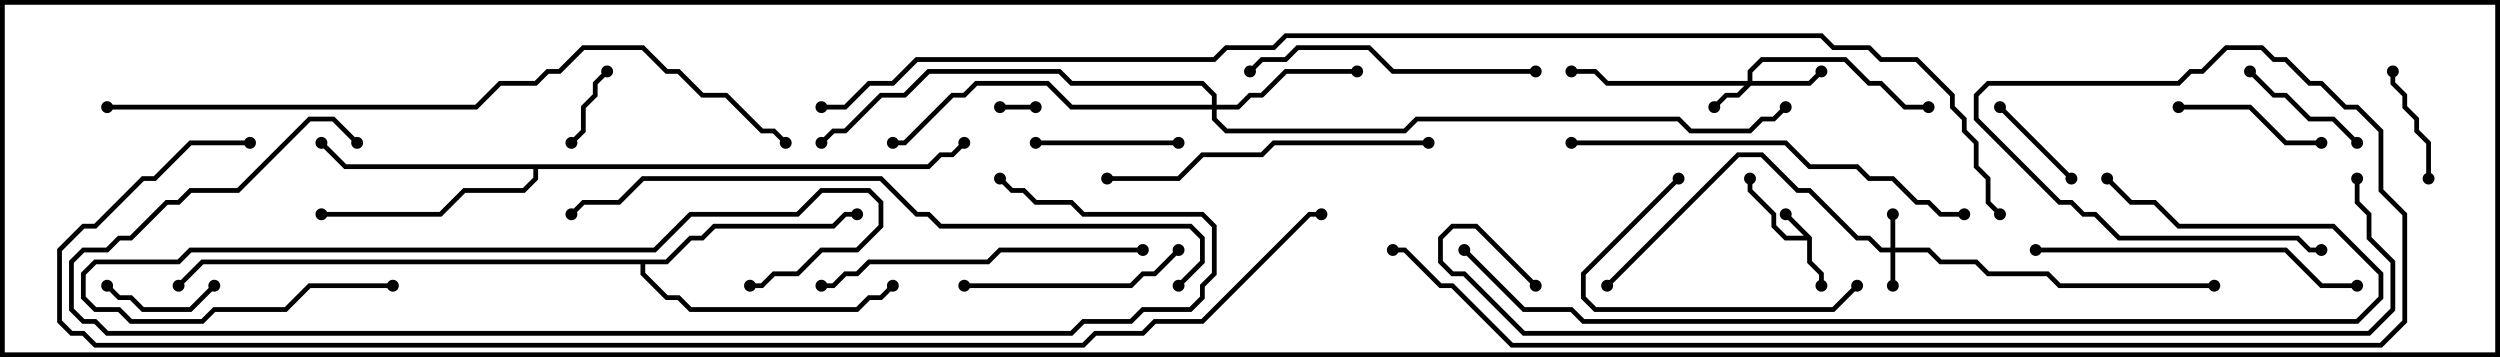 <svg version="1.1" width="105" height="15" xmlns="http://www.w3.org/2000/svg"><path d="M76.1,9.959L76.1,10.959L76.6,11.459L76.6,12L76.4,12L76.4,11.541L75.9,11.041L75.9,10.1L74.959,10.1L74.4,9.541L74.4,9.041L73.4,8.041L73.4,7.5L73.6,7.5L73.6,7.959L74.6,8.959L74.6,9.459L75.041,9.9L75.759,9.9L74.929,9.071L75.071,8.929z" stroke="none"/><path d="M38.959,6.9L39.459,6.4L39.959,6.4L40.429,5.929L40.571,6.071L40.041,6.6L39.541,6.6L39.041,7.1L22.6,7.1L22.6,7.541L22.041,8.1L19.541,8.1L18.541,9.1L13.5,9.1L13.5,8.9L18.459,8.9L19.459,7.9L21.959,7.9L22.4,7.459L22.4,7.1L14.459,7.1L13.429,6.071L13.571,5.929L14.541,6.9z" stroke="none"/><path d="M27.959,10.9L28.959,9.9L29.459,9.9L29.959,9.4L34.959,9.4L35.459,8.9L36,8.9L36,9.1L35.541,9.1L35.041,9.6L30.041,9.6L29.541,10.1L29.041,10.1L28.041,11.1L27.1,11.1L27.1,11.459L28.041,12.4L28.541,12.4L29.041,12.9L35.959,12.9L36.459,12.4L36.959,12.4L37.429,11.929L37.571,12.071L37.041,12.6L36.541,12.6L36.041,13.1L28.959,13.1L28.459,12.6L27.959,12.6L26.9,11.541L26.9,11.1L8.541,11.1L7.571,12.071L7.429,11.929L8.459,10.9z" stroke="none"/><path d="M79.4,10.4L79.4,9L79.6,9L79.6,10.4L81.041,10.4L81.541,10.9L83.041,10.9L83.541,11.4L86.041,11.4L86.541,11.9L93,11.9L93,12.1L86.459,12.1L85.959,11.6L83.459,11.6L82.959,11.1L81.459,11.1L80.959,10.6L79.6,10.6L79.6,12L79.4,12L79.4,10.6L78.959,10.6L78.459,10.1L77.959,10.1L75.959,8.1L75.459,8.1L73.959,6.6L73.041,6.6L67.571,12.071L67.429,11.929L72.959,6.4L74.041,6.4L75.541,7.9L76.041,7.9L78.041,9.9L78.541,9.9L79.041,10.4z" stroke="none"/><path d="M73.4,3.4L73.4,2.959L73.959,2.4L77.541,2.4L78.541,3.4L79.041,3.4L80.041,4.4L81,4.4L81,4.6L79.959,4.6L78.959,3.6L78.459,3.6L77.459,2.6L74.041,2.6L73.6,3.041L73.6,3.4L75.959,3.4L76.429,2.929L76.571,3.071L76.041,3.6L73.541,3.6L73.041,4.1L72.541,4.1L72.071,4.571L71.929,4.429L72.459,3.9L72.959,3.9L73.259,3.6L67.459,3.6L66.959,3.1L66,3.1L66,2.9L67.041,2.9L67.541,3.4z" stroke="none"/><path d="M50.9,4.4L50.9,4.041L50.459,3.6L44.959,3.6L44.459,3.1L39.041,3.1L38.041,4.1L37.041,4.1L35.541,5.6L35.041,5.6L34.571,6.071L34.429,5.929L34.959,5.4L35.459,5.4L36.959,3.9L37.959,3.9L38.959,2.9L44.541,2.9L45.041,3.4L50.541,3.4L51.1,3.959L51.1,4.4L51.959,4.4L52.459,3.9L52.959,3.9L53.959,2.9L57,2.9L57,3.1L54.041,3.1L53.041,4.1L52.541,4.1L52.041,4.6L51.1,4.6L51.1,4.959L51.541,5.4L58.959,5.4L59.459,4.9L70.541,4.9L71.041,5.4L73.459,5.4L73.959,4.9L74.459,4.9L74.929,4.429L75.071,4.571L74.541,5.1L74.041,5.1L73.541,5.6L70.959,5.6L70.459,5.1L59.541,5.1L59.041,5.6L51.459,5.6L50.9,5.041L50.9,4.6L44.959,4.6L43.959,3.6L41.041,3.6L40.541,4.1L40.041,4.1L38.041,6.1L37.5,6.1L37.5,5.9L37.959,5.9L39.959,3.9L40.459,3.9L40.959,3.4L44.041,3.4L45.041,4.4z" stroke="none"/><path d="M42,4.6L42,4.4L43.5,4.4L43.5,4.6z" stroke="none"/><path d="M24.071,6.071L23.929,5.929L24.4,5.459L24.4,4.459L24.9,3.959L24.9,3.459L25.429,2.929L25.571,3.071L25.1,3.541L25.1,4.041L24.6,4.541L24.6,5.541z" stroke="none"/><path d="M83.929,4.571L84.071,4.429L87.071,7.429L86.929,7.571z" stroke="none"/><path d="M4.429,12.071L4.571,11.929L5.041,12.4L5.541,12.4L6.041,12.9L7.959,12.9L8.929,11.929L9.071,12.071L8.041,13.1L5.959,13.1L5.459,12.6L4.959,12.6z" stroke="none"/><path d="M100.4,3L100.6,3L100.6,3.459L101.1,3.959L101.1,4.459L101.6,4.959L101.6,5.459L102.1,5.959L102.1,7.5L101.9,7.5L101.9,6.041L101.4,5.541L101.4,5.041L100.9,4.541L100.9,4.041L100.4,3.541z" stroke="none"/><path d="M99.071,5.929L98.929,6.071L97.959,5.1L96.959,5.1L95.959,4.1L95.459,4.1L94.429,3.071L94.571,2.929L95.541,3.9L96.041,3.9L97.041,4.9L98.041,4.9z" stroke="none"/><path d="M49.5,5.9L49.5,6.1L43.5,6.1L43.5,5.9z" stroke="none"/><path d="M97.5,5.9L97.5,6.1L95.959,6.1L94.459,4.6L91.5,4.6L91.5,4.4L94.541,4.4L96.041,5.9z" stroke="none"/><path d="M77.929,11.929L78.071,12.071L77.041,13.1L66.959,13.1L66.4,12.541L66.4,11.459L70.429,7.429L70.571,7.571L66.6,11.541L66.6,12.459L67.041,12.9L76.959,12.9z" stroke="none"/><path d="M40.5,12.1L40.5,11.9L47.459,11.9L47.959,11.4L48.459,11.4L49.429,10.429L49.571,10.571L48.541,11.6L48.041,11.6L47.541,12.1z" stroke="none"/><path d="M64.5,2.9L64.5,3.1L58.459,3.1L57.459,2.1L54.541,2.1L54.041,2.6L53.041,2.6L52.571,3.071L52.429,2.929L52.959,2.4L53.959,2.4L54.459,1.9L57.541,1.9L58.541,2.9z" stroke="none"/><path d="M34.5,12.1L34.5,11.9L34.959,11.9L35.459,11.4L35.959,11.4L36.459,10.9L41.459,10.9L41.959,10.4L48,10.4L48,10.6L42.041,10.6L41.541,11.1L36.541,11.1L36.041,11.6L35.541,11.6L35.041,12.1z" stroke="none"/><path d="M85.5,10.6L85.5,10.4L96.041,10.4L97.541,11.9L99,11.9L99,12.1L97.459,12.1L95.959,10.6z" stroke="none"/><path d="M46.5,7.6L46.5,7.4L49.459,7.4L50.459,6.4L52.959,6.4L53.459,5.9L60,5.9L60,6.1L53.541,6.1L53.041,6.6L50.541,6.6L49.541,7.6z" stroke="none"/><path d="M16.5,11.9L16.5,12.1L13.041,12.1L12.041,13.1L9.041,13.1L8.541,13.6L5.459,13.6L4.959,13.1L3.959,13.1L3.4,12.541L3.4,11.459L3.959,10.9L7.459,10.9L7.959,10.4L27.459,10.4L28.959,8.9L33.459,8.9L34.459,7.9L36.541,7.9L37.1,8.459L37.1,9.541L36.041,10.6L34.541,10.6L33.541,11.6L32.541,11.6L32.041,12.1L31.5,12.1L31.5,11.9L31.959,11.9L32.459,11.4L33.459,11.4L34.459,10.4L35.959,10.4L36.9,9.459L36.9,8.541L36.459,8.1L34.541,8.1L33.541,9.1L29.041,9.1L27.541,10.6L8.041,10.6L7.541,11.1L4.041,11.1L3.6,11.541L3.6,12.459L4.041,12.9L5.041,12.9L5.541,13.4L8.459,13.4L8.959,12.9L11.959,12.9L12.959,11.9z" stroke="none"/><path d="M82.5,8.9L82.5,9.1L81.459,9.1L80.959,8.6L80.459,8.6L79.459,7.6L78.459,7.6L77.959,7.1L75.959,7.1L74.959,6.1L66,6.1L66,5.9L75.041,5.9L76.041,6.9L78.041,6.9L78.541,7.4L79.541,7.4L80.541,8.4L81.041,8.4L81.541,8.9z" stroke="none"/><path d="M49.571,12.071L49.429,11.929L50.4,10.959L50.4,10.041L49.959,9.6L39.459,9.6L38.959,9.1L38.459,9.1L36.959,7.6L27.041,7.6L26.041,8.6L24.541,8.6L24.071,9.071L23.929,8.929L24.459,8.4L25.959,8.4L26.959,7.4L37.041,7.4L38.541,8.9L39.041,8.9L39.541,9.4L50.041,9.4L50.6,9.959L50.6,11.041z" stroke="none"/><path d="M15.071,5.929L14.929,6.071L13.959,5.1L13.041,5.1L10.041,8.1L8.041,8.1L7.541,8.6L7.041,8.6L5.541,10.1L5.041,10.1L4.541,10.6L3.541,10.6L3.1,11.041L3.1,12.959L3.541,13.4L4.041,13.4L4.541,13.9L44.959,13.9L45.459,13.4L47.459,13.4L47.959,12.9L49.959,12.9L50.4,12.459L50.4,11.959L50.9,11.459L50.9,9.541L50.459,9.1L45.459,9.1L44.959,8.6L43.459,8.6L42.959,8.1L42.459,8.1L41.929,7.571L42.071,7.429L42.541,7.9L43.041,7.9L43.541,8.4L45.041,8.4L45.541,8.9L50.541,8.9L51.1,9.459L51.1,11.541L50.6,12.041L50.6,12.541L50.041,13.1L48.041,13.1L47.541,13.6L45.541,13.6L45.041,14.1L4.459,14.1L3.959,13.6L3.459,13.6L2.9,13.041L2.9,10.959L3.459,10.4L4.459,10.4L4.959,9.9L5.459,9.9L6.959,8.4L7.459,8.4L7.959,7.9L9.959,7.9L12.959,4.9L14.041,4.9z" stroke="none"/><path d="M61.429,10.571L61.571,10.429L64.041,12.9L66.041,12.9L66.541,13.4L98.959,13.4L99.9,12.459L99.9,11.541L97.959,9.6L91.459,9.6L90.459,8.6L89.459,8.6L88.429,7.571L88.571,7.429L89.541,8.4L90.541,8.4L91.541,9.4L98.041,9.4L100.1,11.459L100.1,12.541L99.041,13.6L66.459,13.6L65.959,13.1L63.959,13.1z" stroke="none"/><path d="M4.5,4.6L4.5,4.4L19.959,4.4L20.959,3.4L22.459,3.4L22.959,2.9L23.459,2.9L24.459,1.9L27.041,1.9L28.041,2.9L28.541,2.9L29.541,3.9L30.541,3.9L32.041,5.4L32.541,5.4L33.071,5.929L32.929,6.071L32.459,5.6L31.959,5.6L30.459,4.1L29.459,4.1L28.459,3.1L27.959,3.1L26.959,2.1L24.541,2.1L23.541,3.1L23.041,3.1L22.541,3.6L21.041,3.6L20.041,4.6z" stroke="none"/><path d="M98.9,7.5L99.1,7.5L99.1,8.459L99.6,8.959L99.6,9.959L100.6,10.959L100.6,13.041L99.541,14.1L63.959,14.1L61.459,11.6L60.959,11.6L60.4,11.041L60.4,9.959L60.959,9.4L62.041,9.4L64.571,11.929L64.429,12.071L61.959,9.6L61.041,9.6L60.6,10.041L60.6,10.959L61.041,11.4L61.541,11.4L64.041,13.9L99.459,13.9L100.4,12.959L100.4,11.041L99.4,10.041L99.4,9.041L98.9,8.541z" stroke="none"/><path d="M97.5,10.4L97.5,10.6L96.959,10.6L96.459,10.1L88.959,10.1L87.959,9.1L87.459,9.1L86.959,8.6L86.459,8.6L82.9,5.041L82.9,3.959L83.459,3.4L91.459,3.4L91.959,2.9L92.459,2.9L93.459,1.9L95.041,1.9L95.541,2.4L96.041,2.4L97.041,3.4L97.541,3.4L98.541,4.4L99.041,4.4L100.1,5.459L100.1,7.959L101.1,8.959L101.1,13.541L100.041,14.6L63.459,14.6L60.959,12.1L60.459,12.1L58.959,10.6L58.5,10.6L58.5,10.4L59.041,10.4L60.541,11.9L61.041,11.9L63.541,14.4L99.959,14.4L100.9,13.459L100.9,9.041L99.9,8.041L99.9,5.541L98.959,4.6L98.459,4.6L97.459,3.6L96.959,3.6L95.959,2.6L95.459,2.6L94.959,2.1L93.541,2.1L92.541,3.1L92.041,3.1L91.541,3.6L83.541,3.6L83.1,4.041L83.1,4.959L86.541,8.4L87.041,8.4L87.541,8.9L88.041,8.9L89.041,9.9L96.541,9.9L97.041,10.4z" stroke="none"/><path d="M10.5,5.9L10.5,6.1L8.041,6.1L6.541,7.6L6.041,7.6L4.041,9.6L3.541,9.6L2.6,10.541L2.6,13.459L3.041,13.9L3.541,13.9L4.041,14.4L45.459,14.4L45.959,13.9L47.959,13.9L48.459,13.4L50.459,13.4L54.959,8.9L55.5,8.9L55.5,9.1L55.041,9.1L50.541,13.6L48.541,13.6L48.041,14.1L46.041,14.1L45.541,14.6L3.959,14.6L3.459,14.1L2.959,14.1L2.4,13.541L2.4,10.459L3.459,9.4L3.959,9.4L5.959,7.4L6.459,7.4L7.959,5.9z" stroke="none"/><path d="M34.5,4.6L34.5,4.4L35.459,4.4L36.459,3.4L37.459,3.4L38.459,2.4L50.959,2.4L51.459,1.9L53.459,1.9L53.959,1.4L76.541,1.4L77.041,1.9L78.541,1.9L79.041,2.4L80.541,2.4L82.1,3.959L82.1,4.459L82.6,4.959L82.6,5.459L83.1,5.959L83.1,6.959L83.6,7.459L83.6,8.459L84.071,8.929L83.929,9.071L83.4,8.541L83.4,7.541L82.9,7.041L82.9,6.041L82.4,5.541L82.4,5.041L81.9,4.541L81.9,4.041L80.459,2.6L78.959,2.6L78.459,2.1L76.959,2.1L76.459,1.6L54.041,1.6L53.541,2.1L51.541,2.1L51.041,2.6L38.541,2.6L37.541,3.6L36.541,3.6L35.541,4.6z" stroke="none"/><circle cx="75" cy="9" r="0.25" stroke-width="0" fill="#000" /><circle cx="76.5" cy="12" r="0.25" stroke-width="0" fill="#000" /><circle cx="73.5" cy="7.5" r="0.25" stroke-width="0" fill="#000" /><circle cx="13.5" cy="6" r="0.25" stroke-width="0" fill="#000" /><circle cx="13.5" cy="9" r="0.25" stroke-width="0" fill="#000" /><circle cx="40.5" cy="6" r="0.25" stroke-width="0" fill="#000" /><circle cx="36" cy="9" r="0.25" stroke-width="0" fill="#000" /><circle cx="37.5" cy="12" r="0.25" stroke-width="0" fill="#000" /><circle cx="7.5" cy="12" r="0.25" stroke-width="0" fill="#000" /><circle cx="79.5" cy="12" r="0.25" stroke-width="0" fill="#000" /><circle cx="79.5" cy="9" r="0.25" stroke-width="0" fill="#000" /><circle cx="67.5" cy="12" r="0.25" stroke-width="0" fill="#000" /><circle cx="93" cy="12" r="0.25" stroke-width="0" fill="#000" /><circle cx="72" cy="4.5" r="0.25" stroke-width="0" fill="#000" /><circle cx="76.5" cy="3" r="0.25" stroke-width="0" fill="#000" /><circle cx="66" cy="3" r="0.25" stroke-width="0" fill="#000" /><circle cx="81" cy="4.5" r="0.25" stroke-width="0" fill="#000" /><circle cx="57" cy="3" r="0.25" stroke-width="0" fill="#000" /><circle cx="37.5" cy="6" r="0.25" stroke-width="0" fill="#000" /><circle cx="34.5" cy="6" r="0.25" stroke-width="0" fill="#000" /><circle cx="75" cy="4.5" r="0.25" stroke-width="0" fill="#000" /><circle cx="42" cy="4.5" r="0.25" stroke-width="0" fill="#000" /><circle cx="43.5" cy="4.5" r="0.25" stroke-width="0" fill="#000" /><circle cx="24" cy="6" r="0.25" stroke-width="0" fill="#000" /><circle cx="25.5" cy="3" r="0.25" stroke-width="0" fill="#000" /><circle cx="84" cy="4.5" r="0.25" stroke-width="0" fill="#000" /><circle cx="87" cy="7.5" r="0.25" stroke-width="0" fill="#000" /><circle cx="4.5" cy="12" r="0.25" stroke-width="0" fill="#000" /><circle cx="9" cy="12" r="0.25" stroke-width="0" fill="#000" /><circle cx="100.5" cy="3" r="0.25" stroke-width="0" fill="#000" /><circle cx="102" cy="7.5" r="0.25" stroke-width="0" fill="#000" /><circle cx="99" cy="6" r="0.25" stroke-width="0" fill="#000" /><circle cx="94.5" cy="3" r="0.25" stroke-width="0" fill="#000" /><circle cx="49.5" cy="6" r="0.25" stroke-width="0" fill="#000" /><circle cx="43.5" cy="6" r="0.25" stroke-width="0" fill="#000" /><circle cx="97.5" cy="6" r="0.25" stroke-width="0" fill="#000" /><circle cx="91.5" cy="4.5" r="0.25" stroke-width="0" fill="#000" /><circle cx="78" cy="12" r="0.25" stroke-width="0" fill="#000" /><circle cx="70.5" cy="7.5" r="0.25" stroke-width="0" fill="#000" /><circle cx="40.5" cy="12" r="0.25" stroke-width="0" fill="#000" /><circle cx="49.5" cy="10.5" r="0.25" stroke-width="0" fill="#000" /><circle cx="64.5" cy="3" r="0.25" stroke-width="0" fill="#000" /><circle cx="52.5" cy="3" r="0.25" stroke-width="0" fill="#000" /><circle cx="34.5" cy="12" r="0.25" stroke-width="0" fill="#000" /><circle cx="48" cy="10.5" r="0.25" stroke-width="0" fill="#000" /><circle cx="85.5" cy="10.5" r="0.25" stroke-width="0" fill="#000" /><circle cx="99" cy="12" r="0.25" stroke-width="0" fill="#000" /><circle cx="46.5" cy="7.5" r="0.25" stroke-width="0" fill="#000" /><circle cx="60" cy="6" r="0.25" stroke-width="0" fill="#000" /><circle cx="16.5" cy="12" r="0.25" stroke-width="0" fill="#000" /><circle cx="31.5" cy="12" r="0.25" stroke-width="0" fill="#000" /><circle cx="82.5" cy="9" r="0.25" stroke-width="0" fill="#000" /><circle cx="66" cy="6" r="0.25" stroke-width="0" fill="#000" /><circle cx="49.5" cy="12" r="0.25" stroke-width="0" fill="#000" /><circle cx="24" cy="9" r="0.25" stroke-width="0" fill="#000" /><circle cx="15" cy="6" r="0.25" stroke-width="0" fill="#000" /><circle cx="42" cy="7.5" r="0.25" stroke-width="0" fill="#000" /><circle cx="61.5" cy="10.5" r="0.25" stroke-width="0" fill="#000" /><circle cx="88.5" cy="7.5" r="0.25" stroke-width="0" fill="#000" /><circle cx="4.5" cy="4.5" r="0.25" stroke-width="0" fill="#000" /><circle cx="33" cy="6" r="0.25" stroke-width="0" fill="#000" /><circle cx="99" cy="7.5" r="0.25" stroke-width="0" fill="#000" /><circle cx="64.5" cy="12" r="0.25" stroke-width="0" fill="#000" /><circle cx="97.5" cy="10.5" r="0.25" stroke-width="0" fill="#000" /><circle cx="58.5" cy="10.5" r="0.25" stroke-width="0" fill="#000" /><circle cx="10.5" cy="6" r="0.25" stroke-width="0" fill="#000" /><circle cx="55.5" cy="9" r="0.25" stroke-width="0" fill="#000" /><circle cx="34.5" cy="4.5" r="0.25" stroke-width="0" fill="#000" /><circle cx="84" cy="9" r="0.25" stroke-width="0" fill="#000" /><rect x="0" y="0" width="105" height="15" stroke-width="0.4" stroke="#000" fill="none" /></svg>